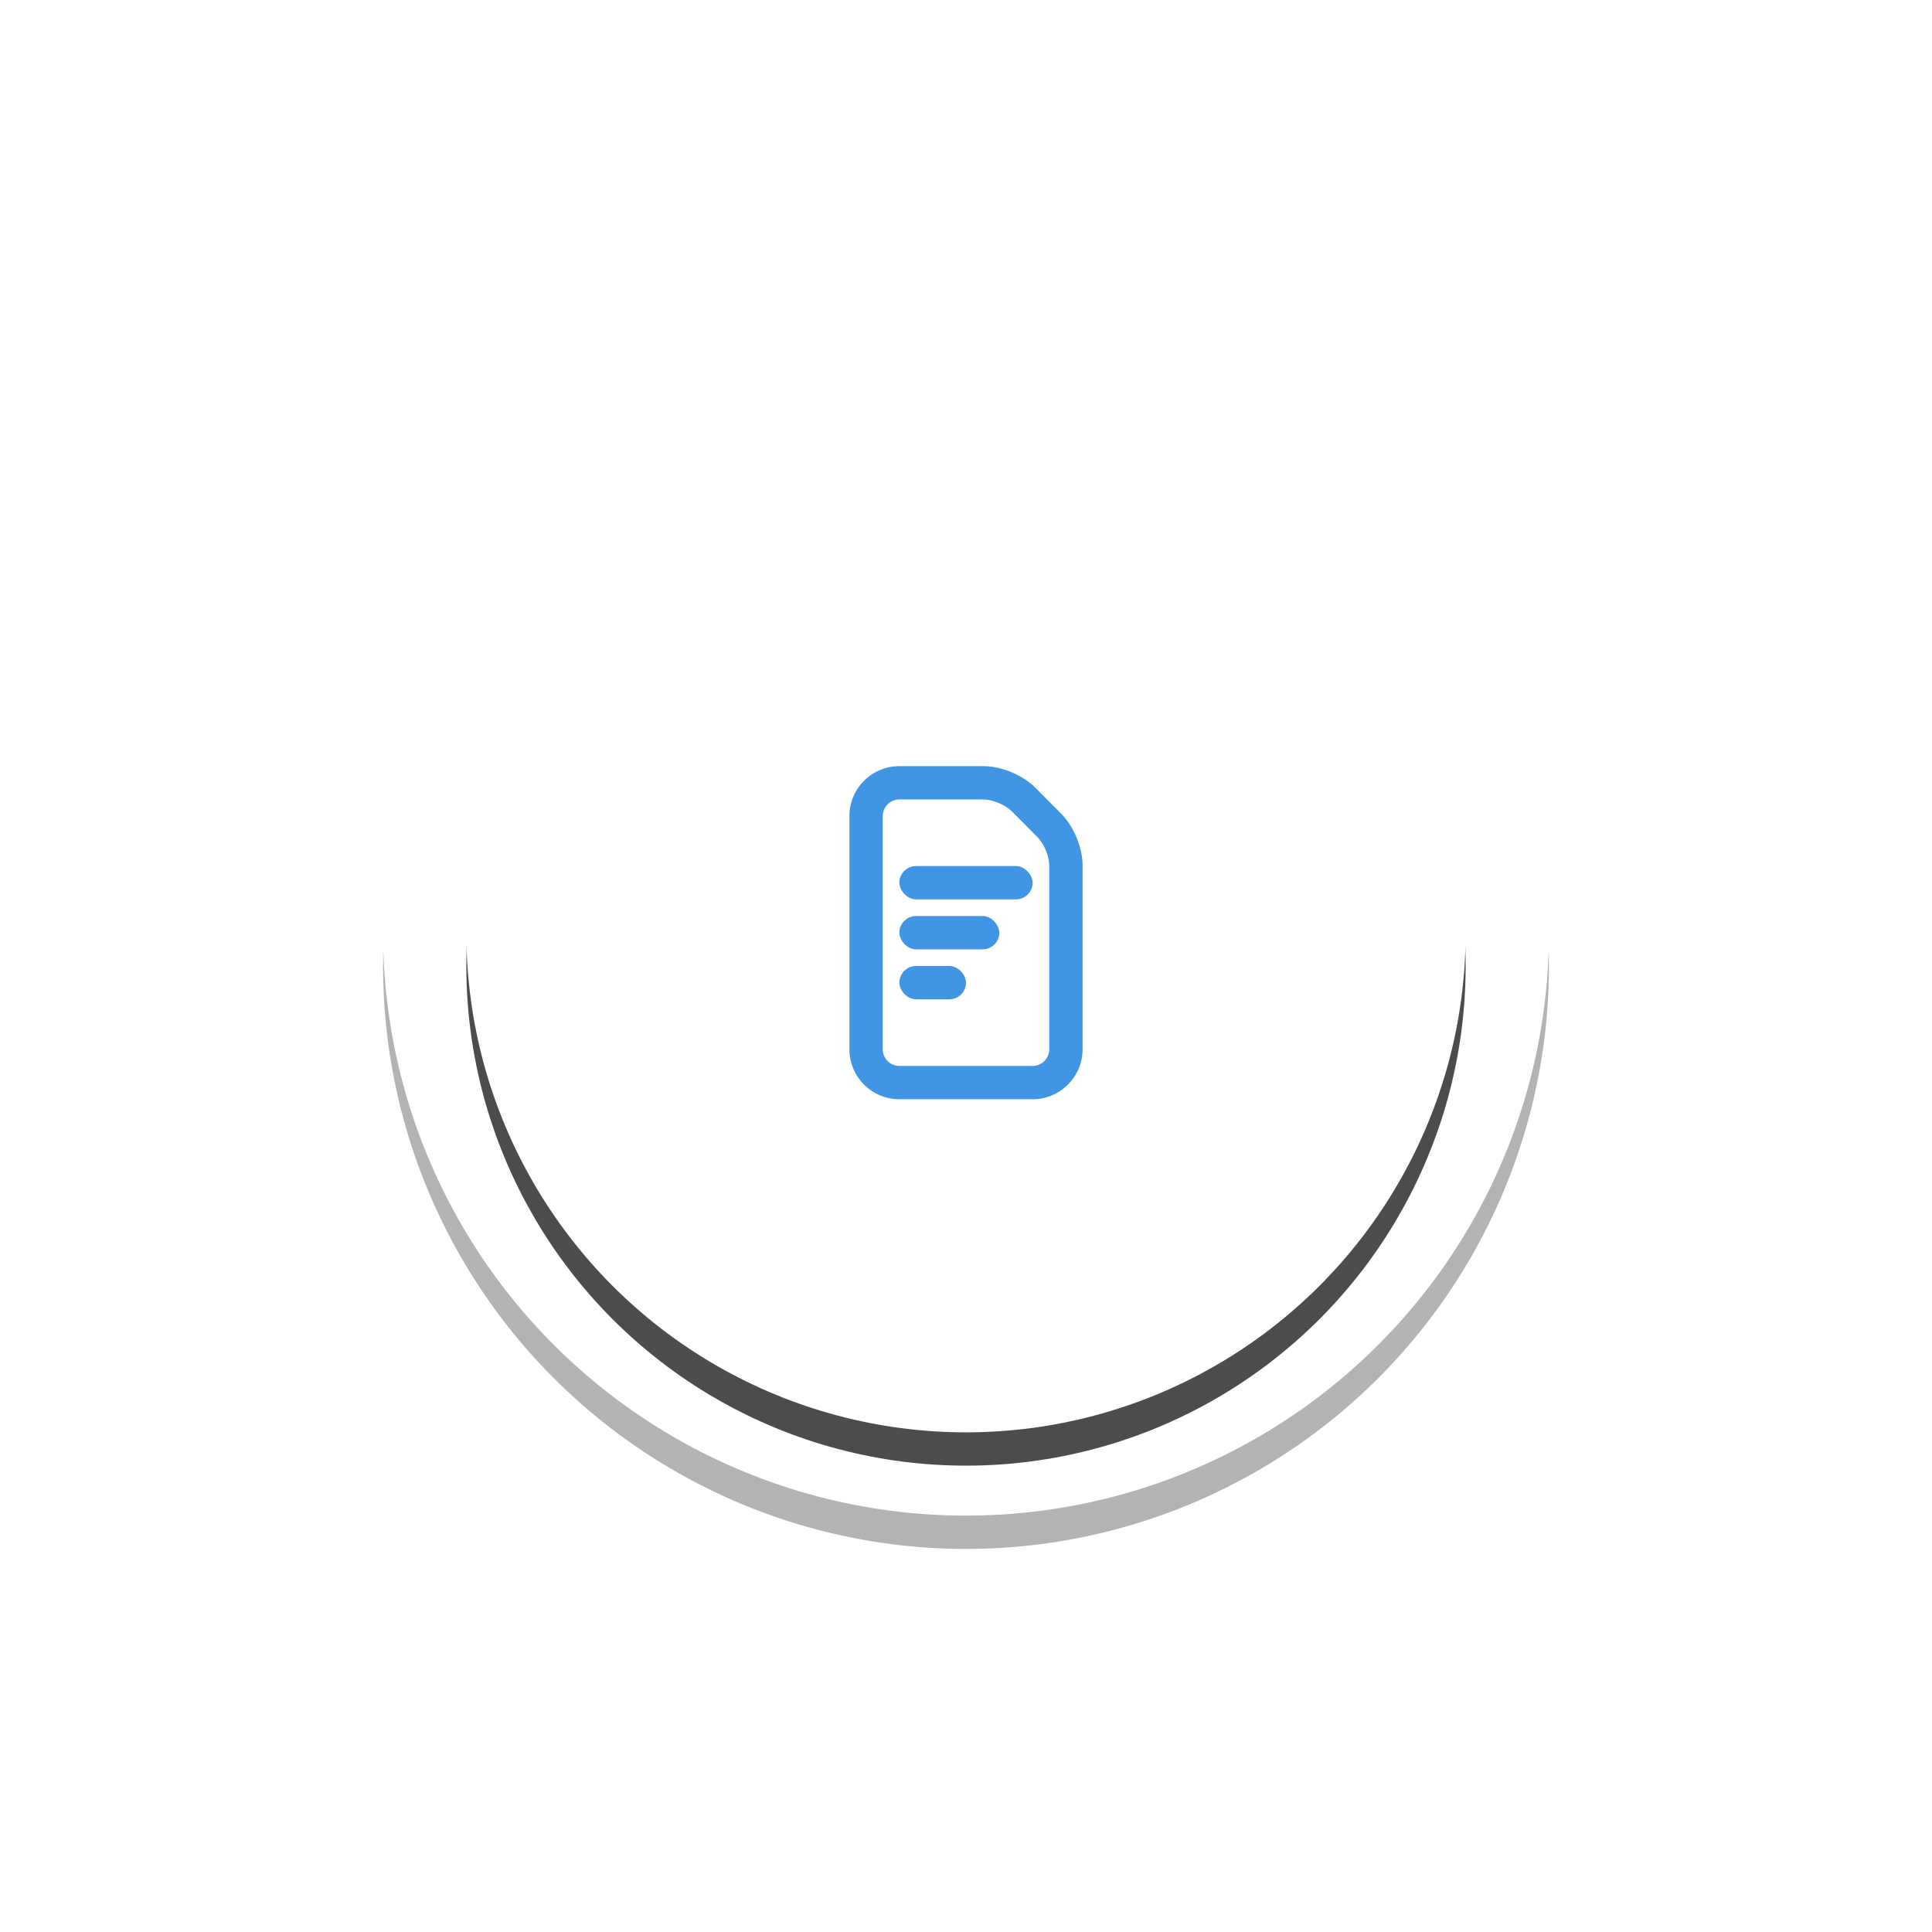 <?xml version="1.0" encoding="UTF-8"?>
<svg width="116px" height="116px" viewBox="0 0 116 116" version="1.1" xmlns="http://www.w3.org/2000/svg" xmlns:xlink="http://www.w3.org/1999/xlink">
    <!-- Generator: Sketch 42 (36781) - http://www.bohemiancoding.com/sketch -->
    <title>icon-files</title>
    <desc>Created with Sketch.</desc>
    <defs>
        <circle id="path-1" cx="35" cy="35" r="30"></circle>
        <filter x="-50%" y="-50%" width="200%" height="200%" filterUnits="objectBoundingBox" id="filter-2">
            <feOffset dx="0" dy="2" in="SourceAlpha" result="shadowOffsetOuter1"></feOffset>
            <feGaussianBlur stdDeviation="12" in="shadowOffsetOuter1" result="shadowBlurOuter1"></feGaussianBlur>
            <feColorMatrix values="0 0 0 0 0   0 0 0 0 0   0 0 0 0 0  0 0 0 0.197 0" type="matrix" in="shadowBlurOuter1"></feColorMatrix>
        </filter>
        <circle id="path-3" cx="35" cy="35" r="35"></circle>
        <filter x="-50%" y="-50%" width="200%" height="200%" filterUnits="objectBoundingBox" id="filter-4">
            <feOffset dx="0" dy="2" in="SourceAlpha" result="shadowOffsetOuter1"></feOffset>
            <feGaussianBlur stdDeviation="12" in="shadowOffsetOuter1" result="shadowBlurOuter1"></feGaussianBlur>
            <feColorMatrix values="0 0 0 0 0   0 0 0 0 0   0 0 0 0 0  0 0 0 0.197 0" type="matrix" in="shadowBlurOuter1"></feColorMatrix>
        </filter>
    </defs>
    <g id="Page-1" stroke="none" stroke-width="1" fill="none" fill-rule="evenodd">
        <g id="desktop-copy-2" transform="translate(-590, -624)">
            <g id="Group-4-Copy-2" transform="translate(500, 645)">
                <g id="icon-files" transform="translate(113, 0)">
                    <g id="Oval-2">
                        <use fill="black" fill-opacity="1" filter="url(#filter-2)" xlink:href="#path-1"></use>
                        <use fill="#FFFFFF" fill-rule="evenodd" xlink:href="#path-1"></use>
                    </g>
                    <g id="Oval-2-Copy" opacity="0.3">
                        <use fill="black" fill-opacity="1" filter="url(#filter-4)" xlink:href="#path-3"></use>
                        <use fill="#FFFFFF" fill-rule="evenodd" xlink:href="#path-3"></use>
                    </g>
                    <g id="ic-file" transform="translate(22, 22)" fill="#4196E3">
                        <g id="Group-Copy-5" transform="translate(6, 3)">
                            <rect id="Rectangle-12" x="3" y="6" width="8" height="2" rx="1"></rect>
                            <rect id="Rectangle-12-Copy-2" x="3" y="9" width="6" height="2" rx="1"></rect>
                            <rect id="Rectangle-12-Copy-3" x="3" y="12" width="4" height="2" rx="1"></rect>
                            <path d="M2,3.001 L2,3.001 L2,16.999 C2,17.555 2.446,18 2.995,18 L11.005,18 C11.544,18 12,17.552 12,17 L12,5.975 C12,5.423 11.686,4.659 11.299,4.27 L9.744,2.705 C9.36,2.318 8.592,2 8.034,2 L3.009,2 C2.441,2 2,2.448 2,3.001 L2,3.001 Z M0,3.001 L0,3.001 C0,1.339 1.34,0 3.009,0 L8.034,0 C9.121,0 10.401,0.529 11.163,1.295 L12.718,2.86 C13.478,3.625 14,4.896 14,5.975 L14,17 C14,18.654 12.652,20 11.005,20 L2.995,20 C1.339,20 0,18.657 0,16.999 L0,3.001 Z" id="Rectangle-156" fill-rule="nonzero"></path>
                        </g>
                    </g>
                </g>
            </g>
        </g>
    </g>
</svg>